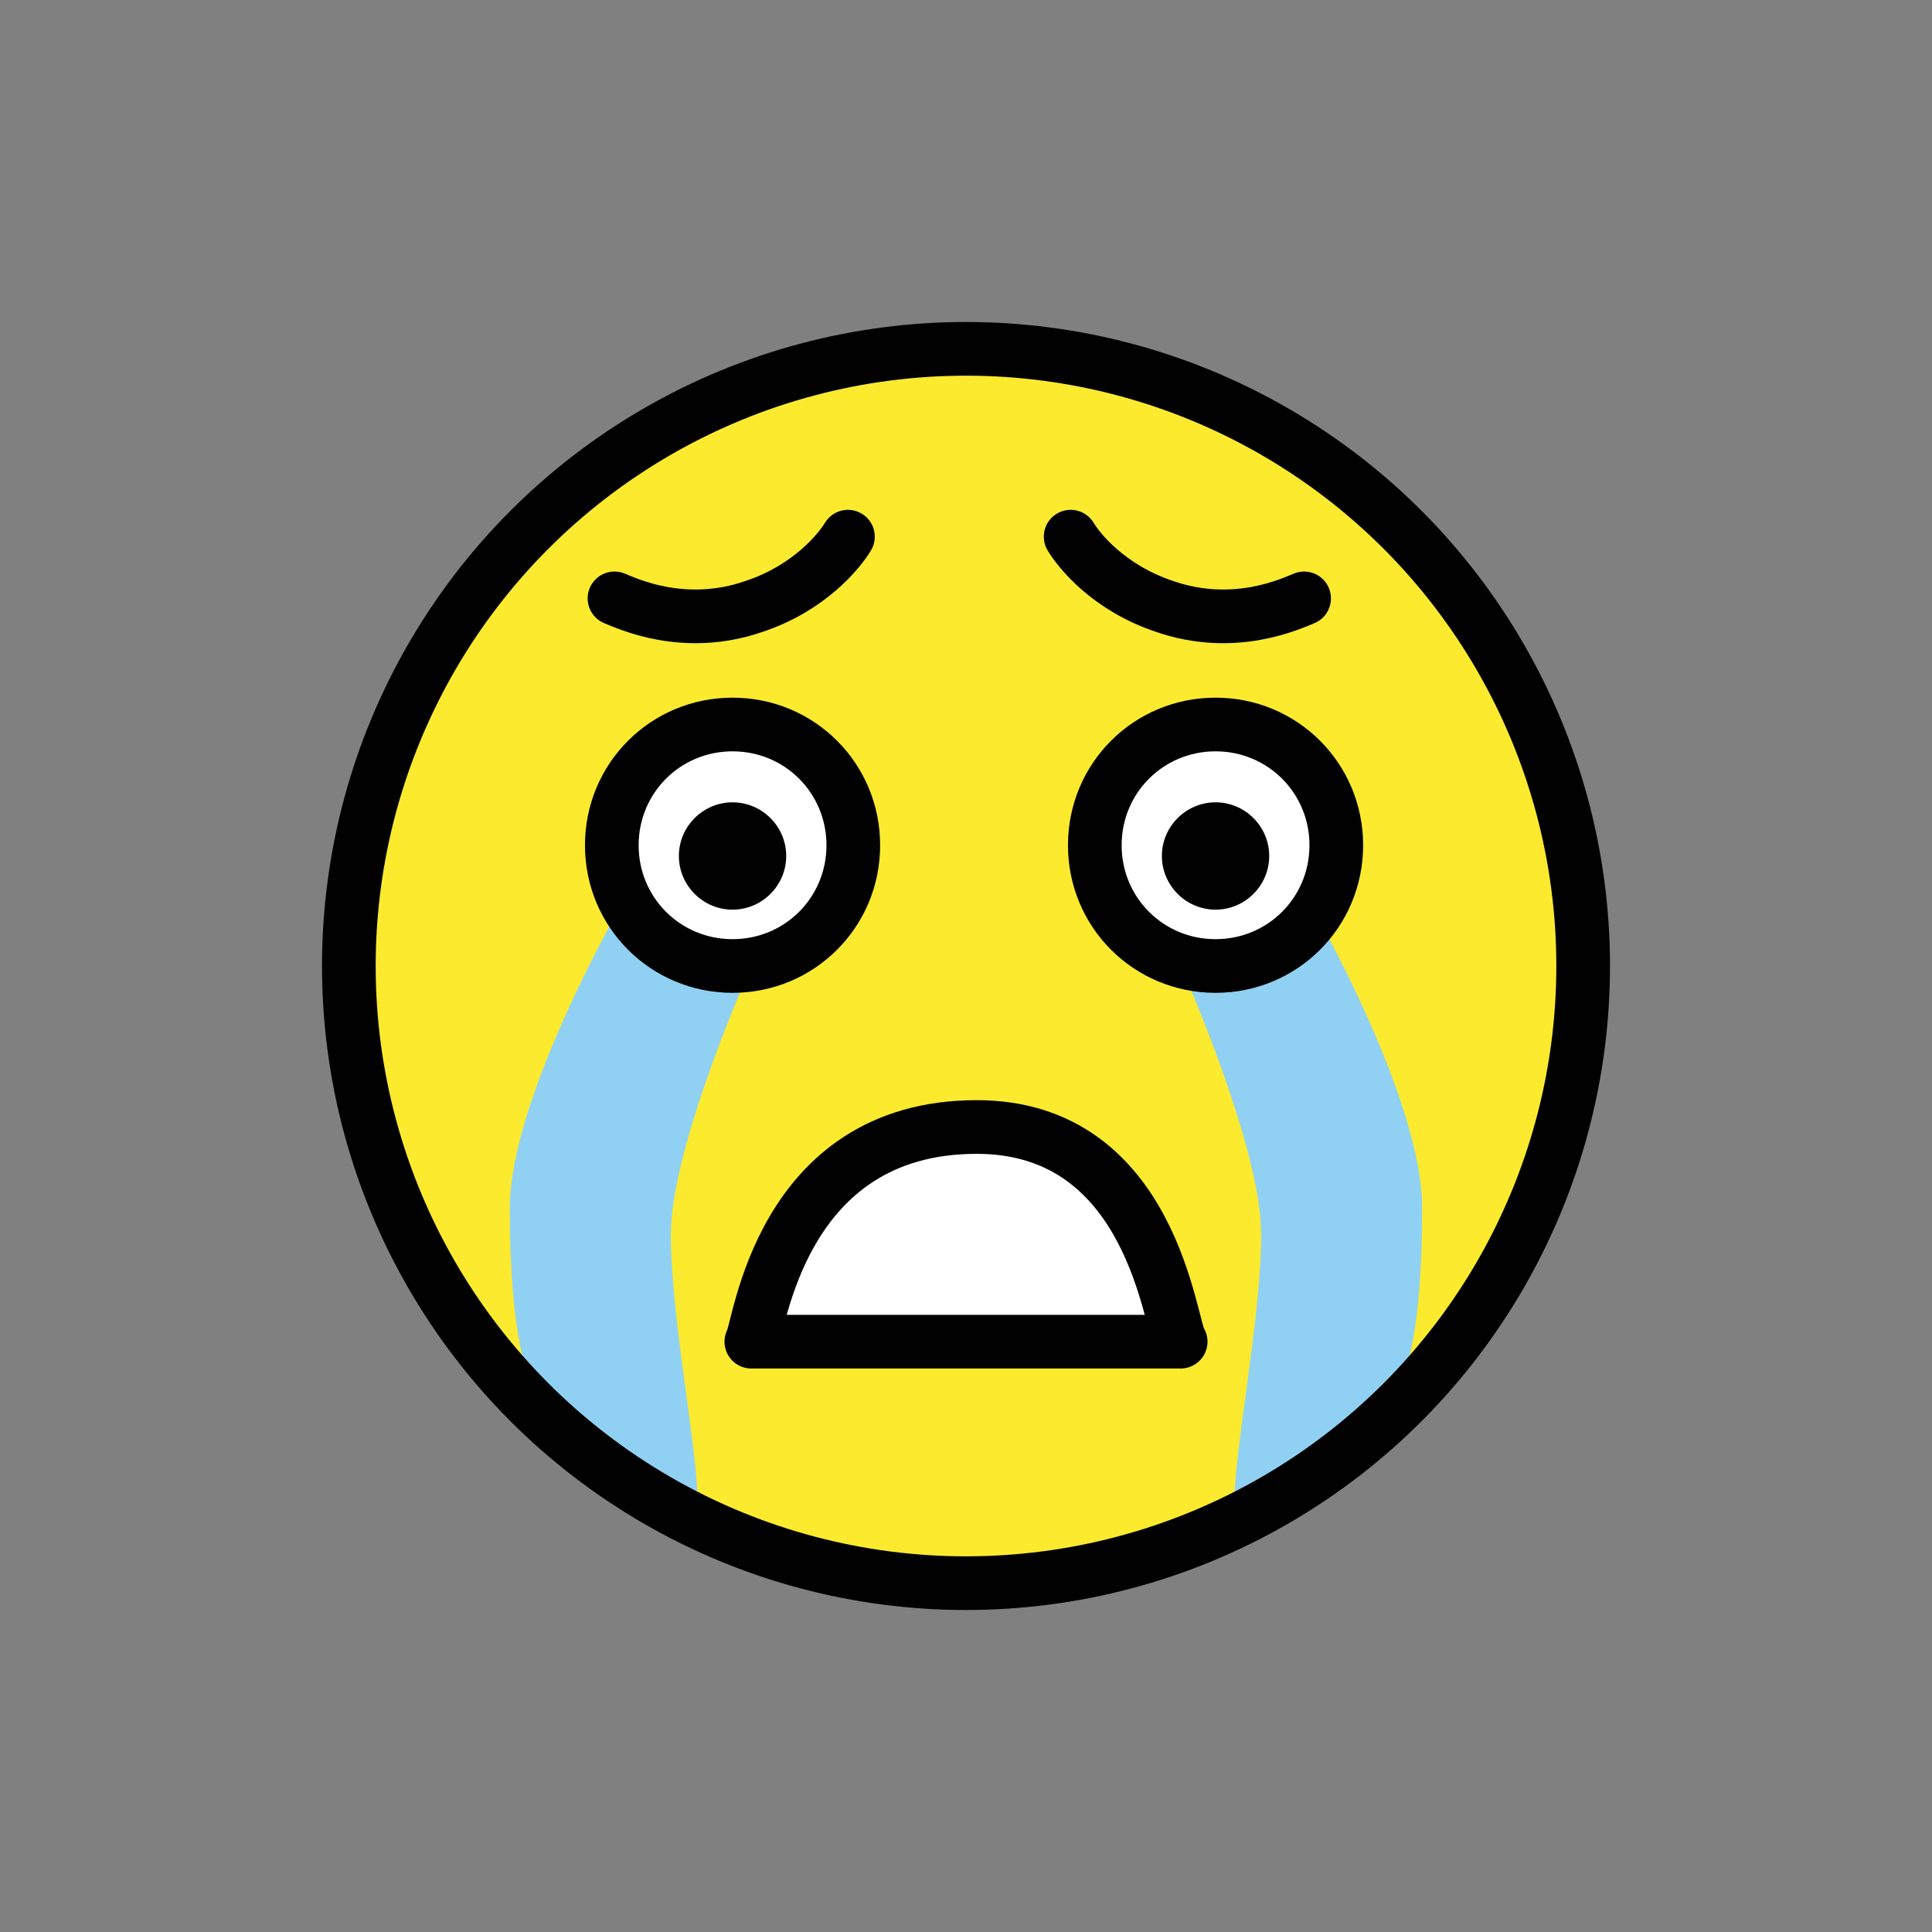 <?xml version="1.0" encoding="utf-8"?>
<!-- Generator: Adobe Illustrator 21.1.0, SVG Export Plug-In . SVG Version: 6.00 Build 0)  -->
<svg version="1.1" id="Ebene_3" xmlns="http://www.w3.org/2000/svg" xmlns:xlink="http://www.w3.org/1999/xlink" x="0px" y="0px"
	 viewBox="0 0 72 72" enable-background="new 0 0 72 72" xml:space="preserve">
<rect x="0" y="0" width="72" height="72" fill="#808080" stroke="none"/>
<g id="_xD83D__xDE2D_">
	<path fill="#FBEA2E" d="M36.2,13.3c-12.6,0-22.8,10.2-22.8,22.8c0,12.6,10.2,22.8,22.8,22.8C48.8,58.9,59,48.7,59,36.1
		C59,23.5,48.8,13.3,36.2,13.3z"/>
	<path fill="#FFFFFF" d="M31.8,31.5c0,2.5-2,4.5-4.5,4.5s-4.5-2-4.5-4.5c0-2.5,2-4.5,4.5-4.5S31.8,29,31.8,31.5"/>
	<path fill="#010101" d="M29.3,31.9c0,1.1-0.9,2-2,2c-1.1,0-2-0.9-2-2c0-1.1,0.9-2,2-2C28.4,29.9,29.3,30.8,29.3,31.9"/>
	<path fill="#FFFFFF" d="M49.8,31.5c0,2.5-2,4.5-4.5,4.5c-2.5,0-4.5-2-4.5-4.5c0-2.5,2-4.5,4.5-4.5C47.8,27,49.8,29,49.8,31.5"/>
	<path fill="#010101" d="M47.3,31.9c0,1.1-0.9,2-2,2c-1.1,0-2-0.9-2-2c0-1.1,0.9-2,2-2C46.4,29.9,47.3,30.8,47.3,31.9"/>
	<path fill="#FFFFFF" d="M28,50c0.3-0.4,3.3-8.2,8.4-8c4.6,0.2,7.2,7.5,7.6,8C38.7,50,33.3,50,28,50z"/>
	<path fill="none" stroke="#010101" stroke-width="2" stroke-linecap="round" stroke-linejoin="round" stroke-miterlimit="10" d="
		M28,50c0.3-0.4,1-8,8.4-8c6.6,0,7.2,7.5,7.6,8C38.7,50,33.3,50,28,50z"/>
	<path fill="none" stroke="#010101" stroke-width="2" stroke-linecap="round" stroke-linejoin="round" stroke-miterlimit="10" d="
		M22.9,22.3c0.5,0.2,2.6,1.2,5.2,0.3c2.1-0.7,3.2-2.1,3.5-2.6"/>
	<path fill="none" stroke="#010101" stroke-width="2" stroke-linecap="round" stroke-linejoin="round" stroke-miterlimit="10" d="
		M48.6,22.3c-0.5,0.2-2.6,1.2-5.2,0.3c-2.1-0.7-3.2-2.1-3.5-2.6"/>
	<path fill="#90D1F3" d="M44,36c0,0,3,6.7,3,10c0,3.1-1,8-1,10c0,1.8,5.1-2.4,6-4c0.9-1.6,1-5,1-7c0-4-4-11-4-11"/>
	<path fill="#90D1F3" d="M28,36c0,0-3,6.7-3,10c0,3.1,1,8,1,10c0,1.8-5.1-2.4-6-4c-0.9-1.6-1-5-1-7c0-4,4-11,4-11"/>
	<path fill="none" stroke="#010101" stroke-width="2" stroke-miterlimit="10" d="M31.8,31.5c0,2.5-2,4.5-4.5,4.5s-4.5-2-4.5-4.5
		c0-2.5,2-4.5,4.5-4.5S31.8,29,31.8,31.5"/>
	<path fill="none" stroke="#010101" stroke-width="2" stroke-miterlimit="10" d="M49.8,31.5c0,2.5-2,4.5-4.5,4.5
		c-2.5,0-4.5-2-4.5-4.5c0-2.5,2-4.5,4.5-4.5C47.8,27,49.8,29,49.8,31.5"/>
	<circle fill="none" stroke="#010101" stroke-width="2" stroke-miterlimit="10" cx="36" cy="36" r="23"/>
</g>
</svg>

